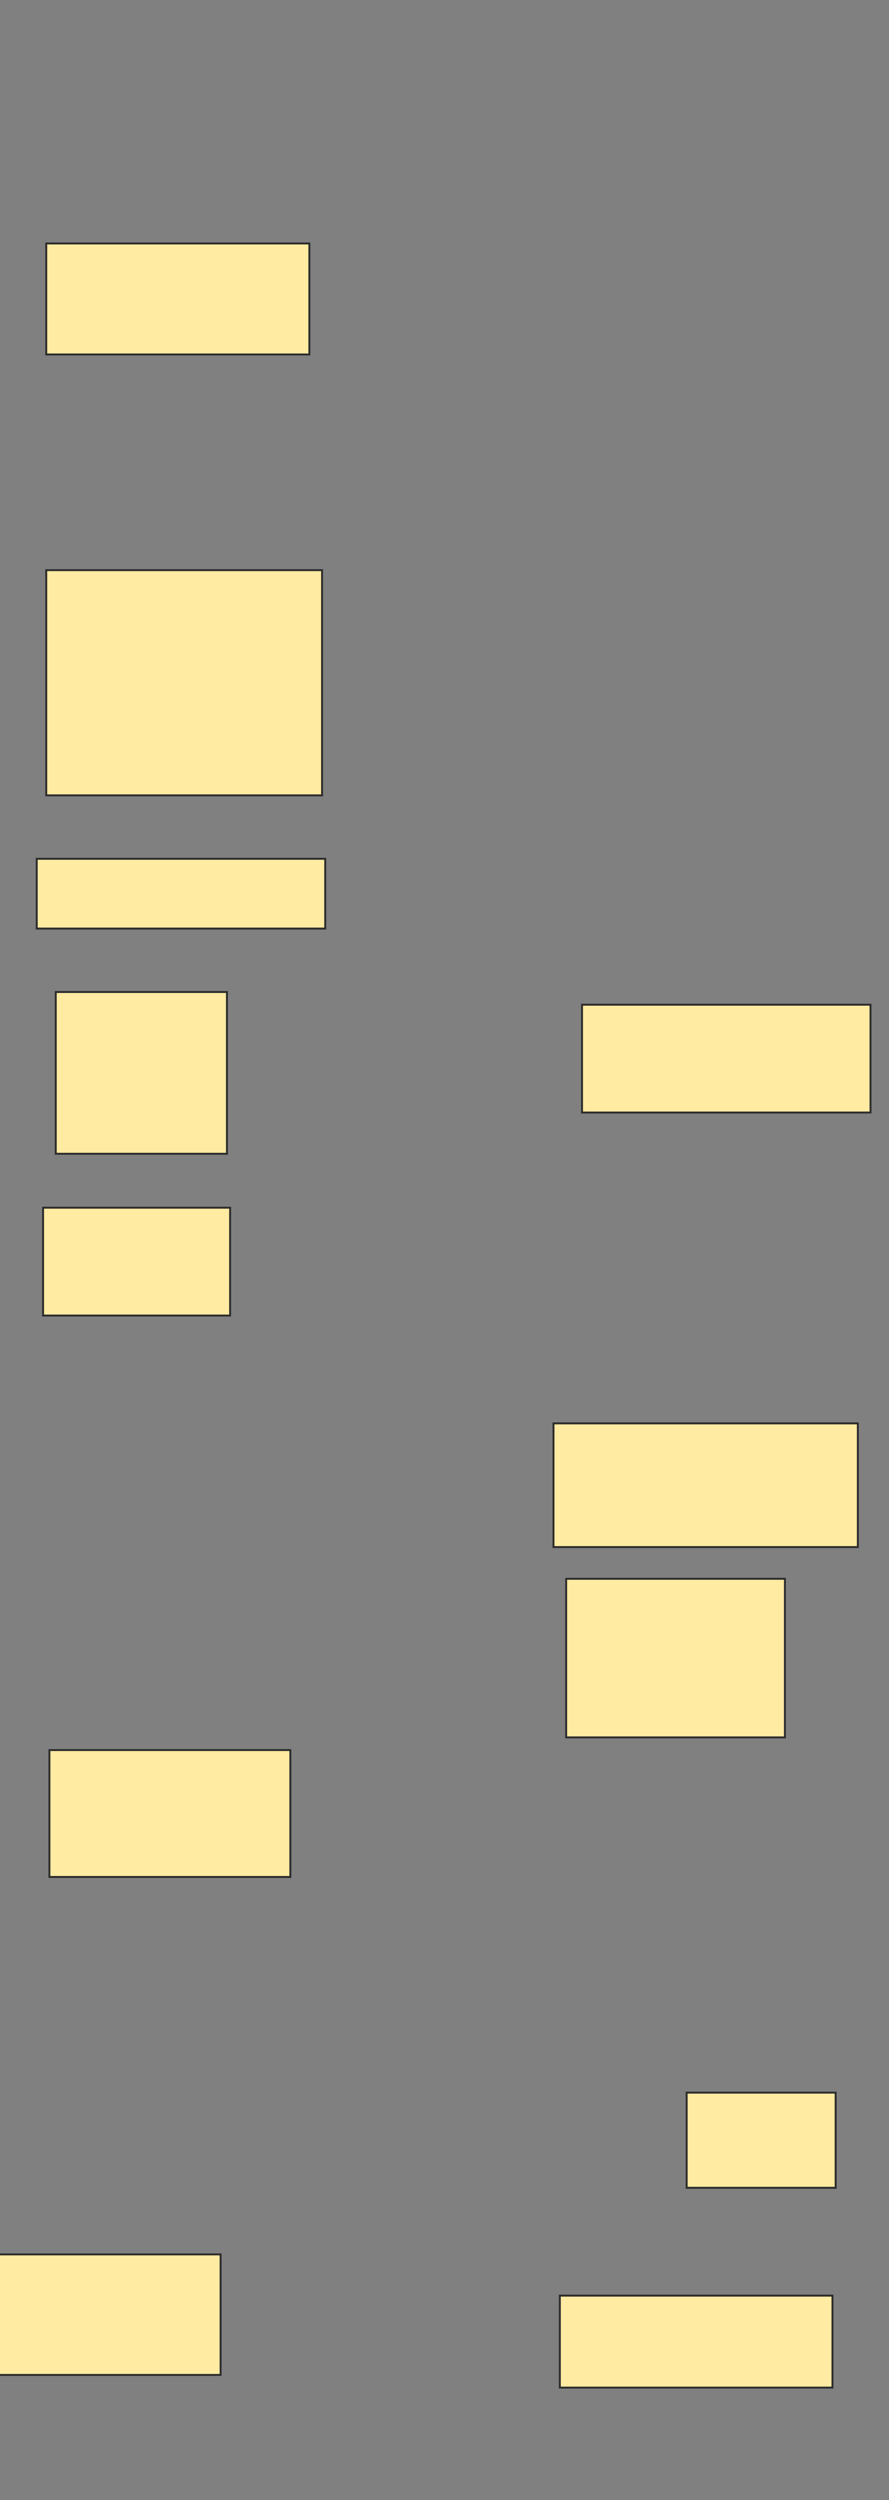 <svg xmlns="http://www.w3.org/2000/svg" width="455" height="1279">
 <rect width="100%" height="100%" fill="#808080" stroke="none"/>
 <!-- Created with Image Occlusion Enhanced -->
 <g>
  <title>Labels</title>
 </g>
 <g>
  <title>Masks</title>
  <rect id="87b5fd404ba241da8379d53112a0cbb5-ao-1" height="56.791" width="134.675" y="124.546" x="23.666" stroke="#2D2D2D" fill="#FFEBA2"/>
  <rect id="87b5fd404ba241da8379d53112a0cbb5-ao-2" height="115.204" width="141.166" y="291.673" x="23.666" stroke="#2D2D2D" fill="#FFEBA2"/>
  <rect id="87b5fd404ba241da8379d53112a0cbb5-ao-3" height="35.697" width="147.656" y="439.329" x="18.798" stroke="#2D2D2D" fill="#FFEBA2"/>
  <rect id="87b5fd404ba241da8379d53112a0cbb5-ao-4" height="55.168" width="147.656" y="513.969" x="297.885" stroke="#2D2D2D" fill="#FFEBA2"/>
  <rect id="87b5fd404ba241da8379d53112a0cbb5-ao-5" height="82.752" width="87.62" y="507.478" x="28.534" stroke="#2D2D2D" fill="#FFEBA2"/>
  <rect id="87b5fd404ba241da8379d53112a0cbb5-ao-6" height="55.168" width="95.733" y="617.815" x="22.043" stroke="#2D2D2D" fill="#FFEBA2"/>
  <rect id="87b5fd404ba241da8379d53112a0cbb5-ao-7" height="63.281" width="155.769" y="728.151" x="283.281" stroke="#2D2D2D" fill="#FFEBA2"/>
  <rect id="87b5fd404ba241da8379d53112a0cbb5-ao-8" height="81.13" width="111.959" y="807.659" x="289.772" stroke="#2D2D2D" fill="#FFEBA2"/>
  <rect id="87b5fd404ba241da8379d53112a0cbb5-ao-9" height="64.904" width="123.317" y="895.279" x="25.288" stroke="#2D2D2D" fill="#FFEBA2"/>
  <rect id="87b5fd404ba241da8379d53112a0cbb5-ao-10" height="48.678" width="76.262" y="1070.519" x="351.43" stroke-linecap="null" stroke-linejoin="null" stroke-dasharray="null" stroke="#2D2D2D" fill="#FFEBA2"/>
  
  <rect id="87b5fd404ba241da8379d53112a0cbb5-ao-12" height="47.055" width="139.543" y="1174.365" x="286.526" stroke-linecap="null" stroke-linejoin="null" stroke-dasharray="null" stroke="#2D2D2D" fill="#FFEBA2"/>
  <rect id="87b5fd404ba241da8379d53112a0cbb5-ao-13" height="61.659" width="113.582" y="1153.272" x="-0.673" stroke-linecap="null" stroke-linejoin="null" stroke-dasharray="null" stroke="#2D2D2D" fill="#FFEBA2"/>
 </g>
</svg>